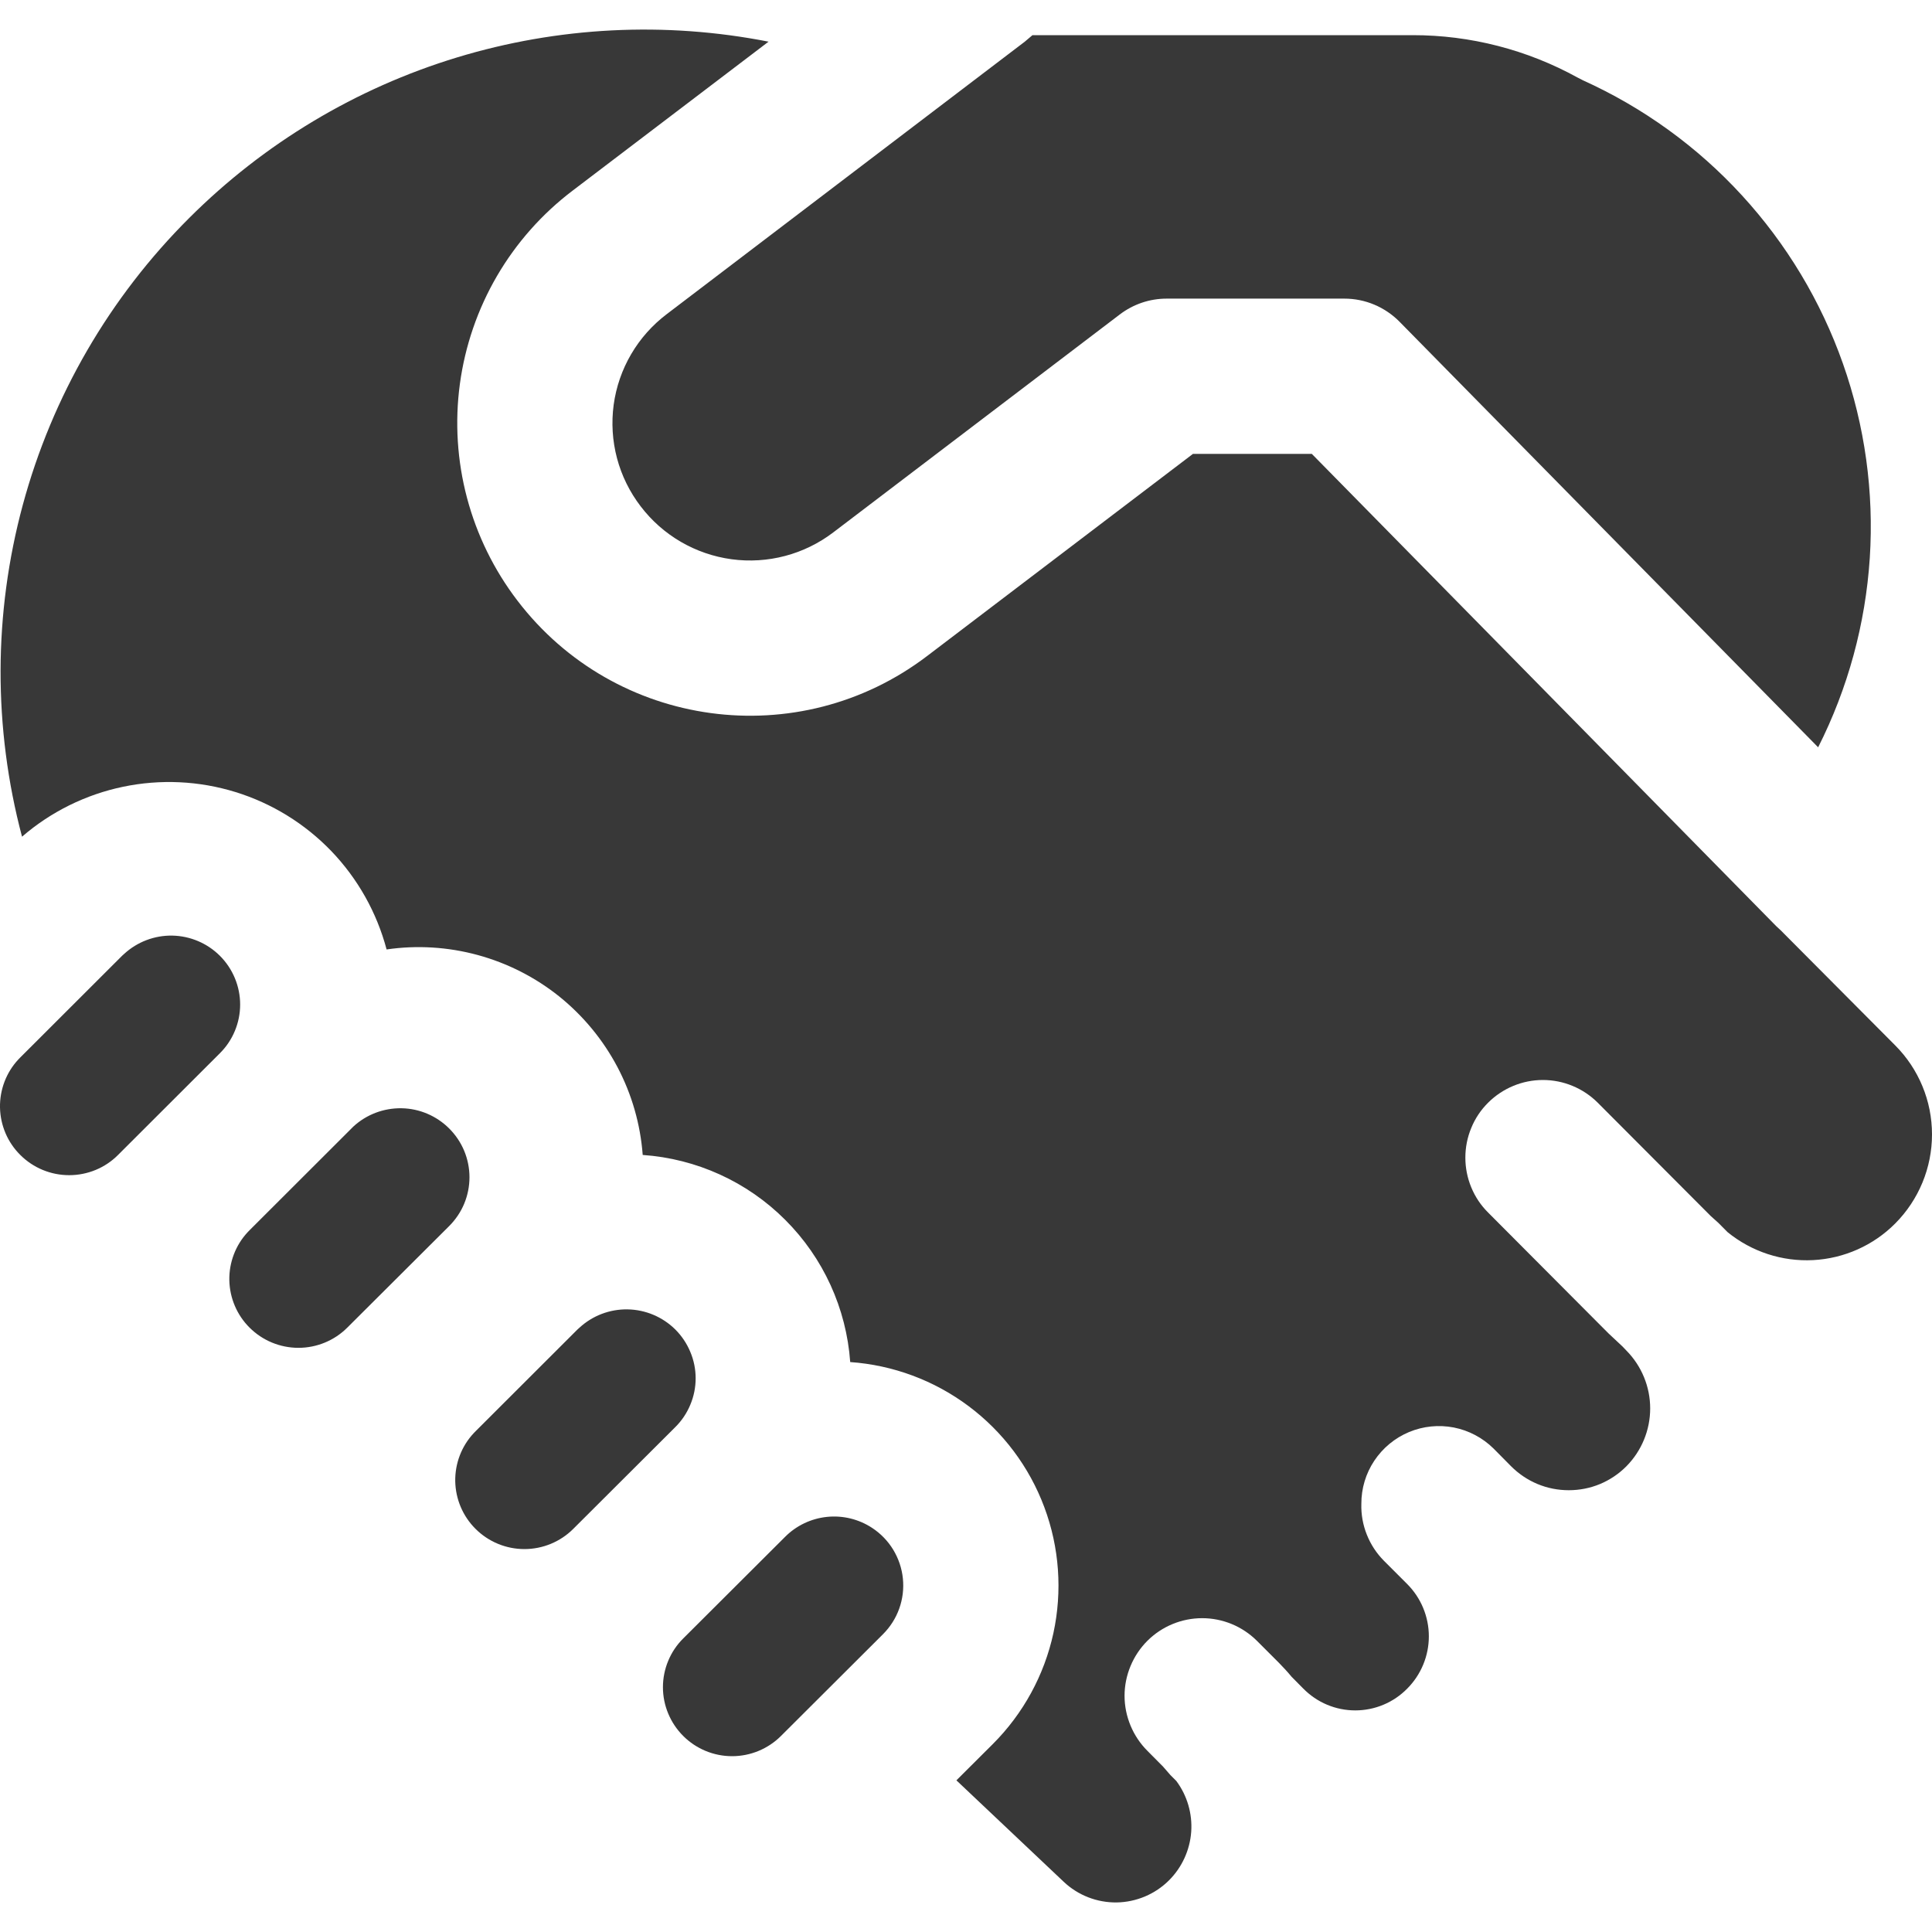 <svg width="30" height="30" viewBox="0 0 30 30" fill="none" xmlns="http://www.w3.org/2000/svg">
<path d="M11.934 0.647C10.326 0.331 8.664 0.415 7.096 0.892C5.527 1.369 4.1 2.225 2.94 3.383C1.702 4.616 0.81 6.153 0.354 7.84C-0.102 9.526 -0.106 11.303 0.342 12.992C0.79 12.605 1.33 12.338 1.91 12.217C2.49 12.096 3.091 12.124 3.657 12.299C4.223 12.474 4.735 12.79 5.146 13.217C5.556 13.645 5.851 14.17 6.003 14.743C6.476 14.674 6.958 14.704 7.42 14.83C7.881 14.956 8.312 15.175 8.685 15.474C9.057 15.774 9.365 16.147 9.588 16.57C9.811 16.993 9.944 17.457 9.98 17.934C10.814 17.992 11.6 18.349 12.191 18.94C12.784 19.531 13.142 20.316 13.202 21.15C13.867 21.197 14.505 21.434 15.04 21.834C15.574 22.233 15.983 22.778 16.216 23.403C16.45 24.028 16.498 24.707 16.357 25.36C16.215 26.012 15.889 26.609 15.417 27.081L14.851 27.645L16.516 29.219C16.738 29.43 17.034 29.545 17.34 29.541C17.646 29.536 17.939 29.412 18.155 29.195C18.355 28.994 18.476 28.728 18.497 28.445C18.517 28.163 18.435 27.882 18.266 27.655L18.174 27.563L18.061 27.433L17.817 27.187C17.705 27.075 17.616 26.942 17.555 26.795C17.494 26.648 17.462 26.491 17.462 26.332C17.462 26.174 17.494 26.016 17.555 25.87C17.616 25.723 17.705 25.59 17.817 25.478C18.043 25.253 18.349 25.127 18.667 25.127C18.985 25.127 19.291 25.253 19.517 25.478L19.854 25.815C19.926 25.888 19.994 25.962 20.056 26.037L20.237 26.22C20.343 26.327 20.468 26.413 20.607 26.471C20.745 26.529 20.894 26.559 21.045 26.559C21.195 26.559 21.344 26.529 21.482 26.471C21.621 26.413 21.747 26.327 21.852 26.22C22.066 26.005 22.187 25.713 22.187 25.409C22.187 25.105 22.066 24.813 21.852 24.598L21.49 24.236C21.375 24.12 21.284 23.982 21.224 23.83C21.163 23.678 21.134 23.515 21.139 23.352C21.138 23.113 21.208 22.88 21.34 22.682C21.472 22.484 21.659 22.329 21.879 22.237C22.099 22.145 22.341 22.121 22.574 22.166C22.808 22.212 23.023 22.326 23.192 22.493L23.464 22.768C23.582 22.886 23.721 22.98 23.875 23.044C24.029 23.108 24.193 23.14 24.36 23.14C24.526 23.14 24.691 23.108 24.845 23.044C24.998 22.98 25.138 22.886 25.255 22.768C25.491 22.529 25.624 22.206 25.624 21.87C25.624 21.534 25.491 21.211 25.255 20.972L25.195 20.909L24.976 20.704L23.108 18.829C22.995 18.717 22.906 18.584 22.846 18.438C22.785 18.291 22.754 18.134 22.754 17.976C22.754 17.817 22.785 17.66 22.846 17.514C22.906 17.367 22.995 17.234 23.108 17.122C23.334 16.897 23.64 16.77 23.958 16.77C24.277 16.77 24.583 16.897 24.809 17.122L26.564 18.882L26.682 18.988L26.826 19.133C27.2 19.437 27.673 19.592 28.154 19.567C28.635 19.542 29.09 19.339 29.429 18.998C29.795 18.63 30 18.133 30 17.615C30 17.097 29.795 16.6 29.429 16.233L27.651 14.446L27.581 14.381L20.37 7.048H18.524L14.397 10.186C12.402 11.705 9.553 11.319 8.032 9.323C7.67 8.849 7.405 8.308 7.252 7.732C7.099 7.155 7.061 6.554 7.141 5.962C7.221 5.371 7.417 4.801 7.717 4.286C8.018 3.77 8.417 3.32 8.893 2.959L11.934 0.647ZM20.876 4.637C21.036 4.637 21.194 4.669 21.341 4.731C21.488 4.793 21.622 4.884 21.734 4.998L28.232 11.604C28.695 10.688 28.967 9.688 29.034 8.664C29.1 7.64 28.958 6.613 28.617 5.646C28.276 4.678 27.742 3.789 27.048 3.033C26.355 2.277 25.515 1.67 24.58 1.247L24.496 1.204C23.712 0.772 22.831 0.545 21.936 0.546H16.032L15.913 0.647L10.353 4.878C10.13 5.047 9.942 5.258 9.801 5.499C9.659 5.741 9.567 6.008 9.529 6.286C9.492 6.563 9.509 6.845 9.581 7.116C9.653 7.387 9.778 7.64 9.948 7.862C10.291 8.313 10.799 8.608 11.36 8.684C11.921 8.76 12.489 8.61 12.939 8.267L17.388 4.883C17.598 4.723 17.853 4.637 18.116 4.637H20.876ZM10.486 22.16L8.902 23.74C8.701 23.941 8.428 24.054 8.143 24.054C7.858 24.054 7.585 23.941 7.384 23.74C7.187 23.544 7.075 23.28 7.069 23.003C7.064 22.726 7.166 22.457 7.355 22.255L7.386 22.223L8.967 20.644L8.996 20.618C9.2 20.429 9.469 20.327 9.746 20.332C10.024 20.337 10.289 20.449 10.486 20.644C10.586 20.744 10.665 20.862 10.719 20.992C10.774 21.122 10.802 21.261 10.802 21.402C10.802 21.543 10.774 21.683 10.719 21.813C10.665 21.943 10.586 22.061 10.486 22.16ZM10.609 26.956C10.81 27.157 11.083 27.27 11.368 27.27C11.652 27.27 11.926 27.157 12.127 26.956L13.71 25.377C13.823 25.264 13.91 25.128 13.963 24.979C14.017 24.829 14.036 24.669 14.02 24.511C14.004 24.352 13.952 24.2 13.87 24.064C13.787 23.928 13.675 23.812 13.542 23.725C13.335 23.589 13.088 23.529 12.843 23.554C12.597 23.579 12.367 23.688 12.192 23.863L10.609 25.442C10.509 25.541 10.43 25.659 10.376 25.789C10.322 25.919 10.294 26.058 10.294 26.199C10.294 26.339 10.322 26.479 10.376 26.608C10.43 26.738 10.509 26.856 10.609 26.956ZM3.414 16.355L1.833 17.934C1.632 18.136 1.359 18.248 1.074 18.248C0.79 18.248 0.517 18.136 0.315 17.934C0.118 17.739 0.006 17.475 0 17.198C-0.005 16.921 0.097 16.652 0.286 16.45L0.317 16.418L1.898 14.839L1.927 14.813C2.131 14.625 2.4 14.523 2.677 14.528C2.954 14.534 3.218 14.646 3.414 14.841C3.514 14.941 3.593 15.059 3.647 15.189C3.701 15.319 3.729 15.458 3.729 15.598C3.729 15.739 3.701 15.878 3.647 16.008C3.593 16.138 3.514 16.256 3.414 16.355ZM6.974 19.039L5.393 20.615C5.192 20.816 4.919 20.929 4.634 20.929C4.349 20.929 4.076 20.816 3.875 20.615C3.679 20.42 3.567 20.156 3.561 19.88C3.556 19.603 3.658 19.335 3.846 19.133L3.877 19.101L5.458 17.522L5.487 17.493C5.691 17.305 5.959 17.204 6.237 17.209C6.514 17.214 6.778 17.327 6.974 17.522C7.074 17.622 7.154 17.74 7.208 17.87C7.262 18 7.29 18.14 7.29 18.28C7.29 18.421 7.262 18.561 7.208 18.691C7.154 18.821 7.074 18.939 6.974 19.039Z" fill="#383838"/>
</svg>
